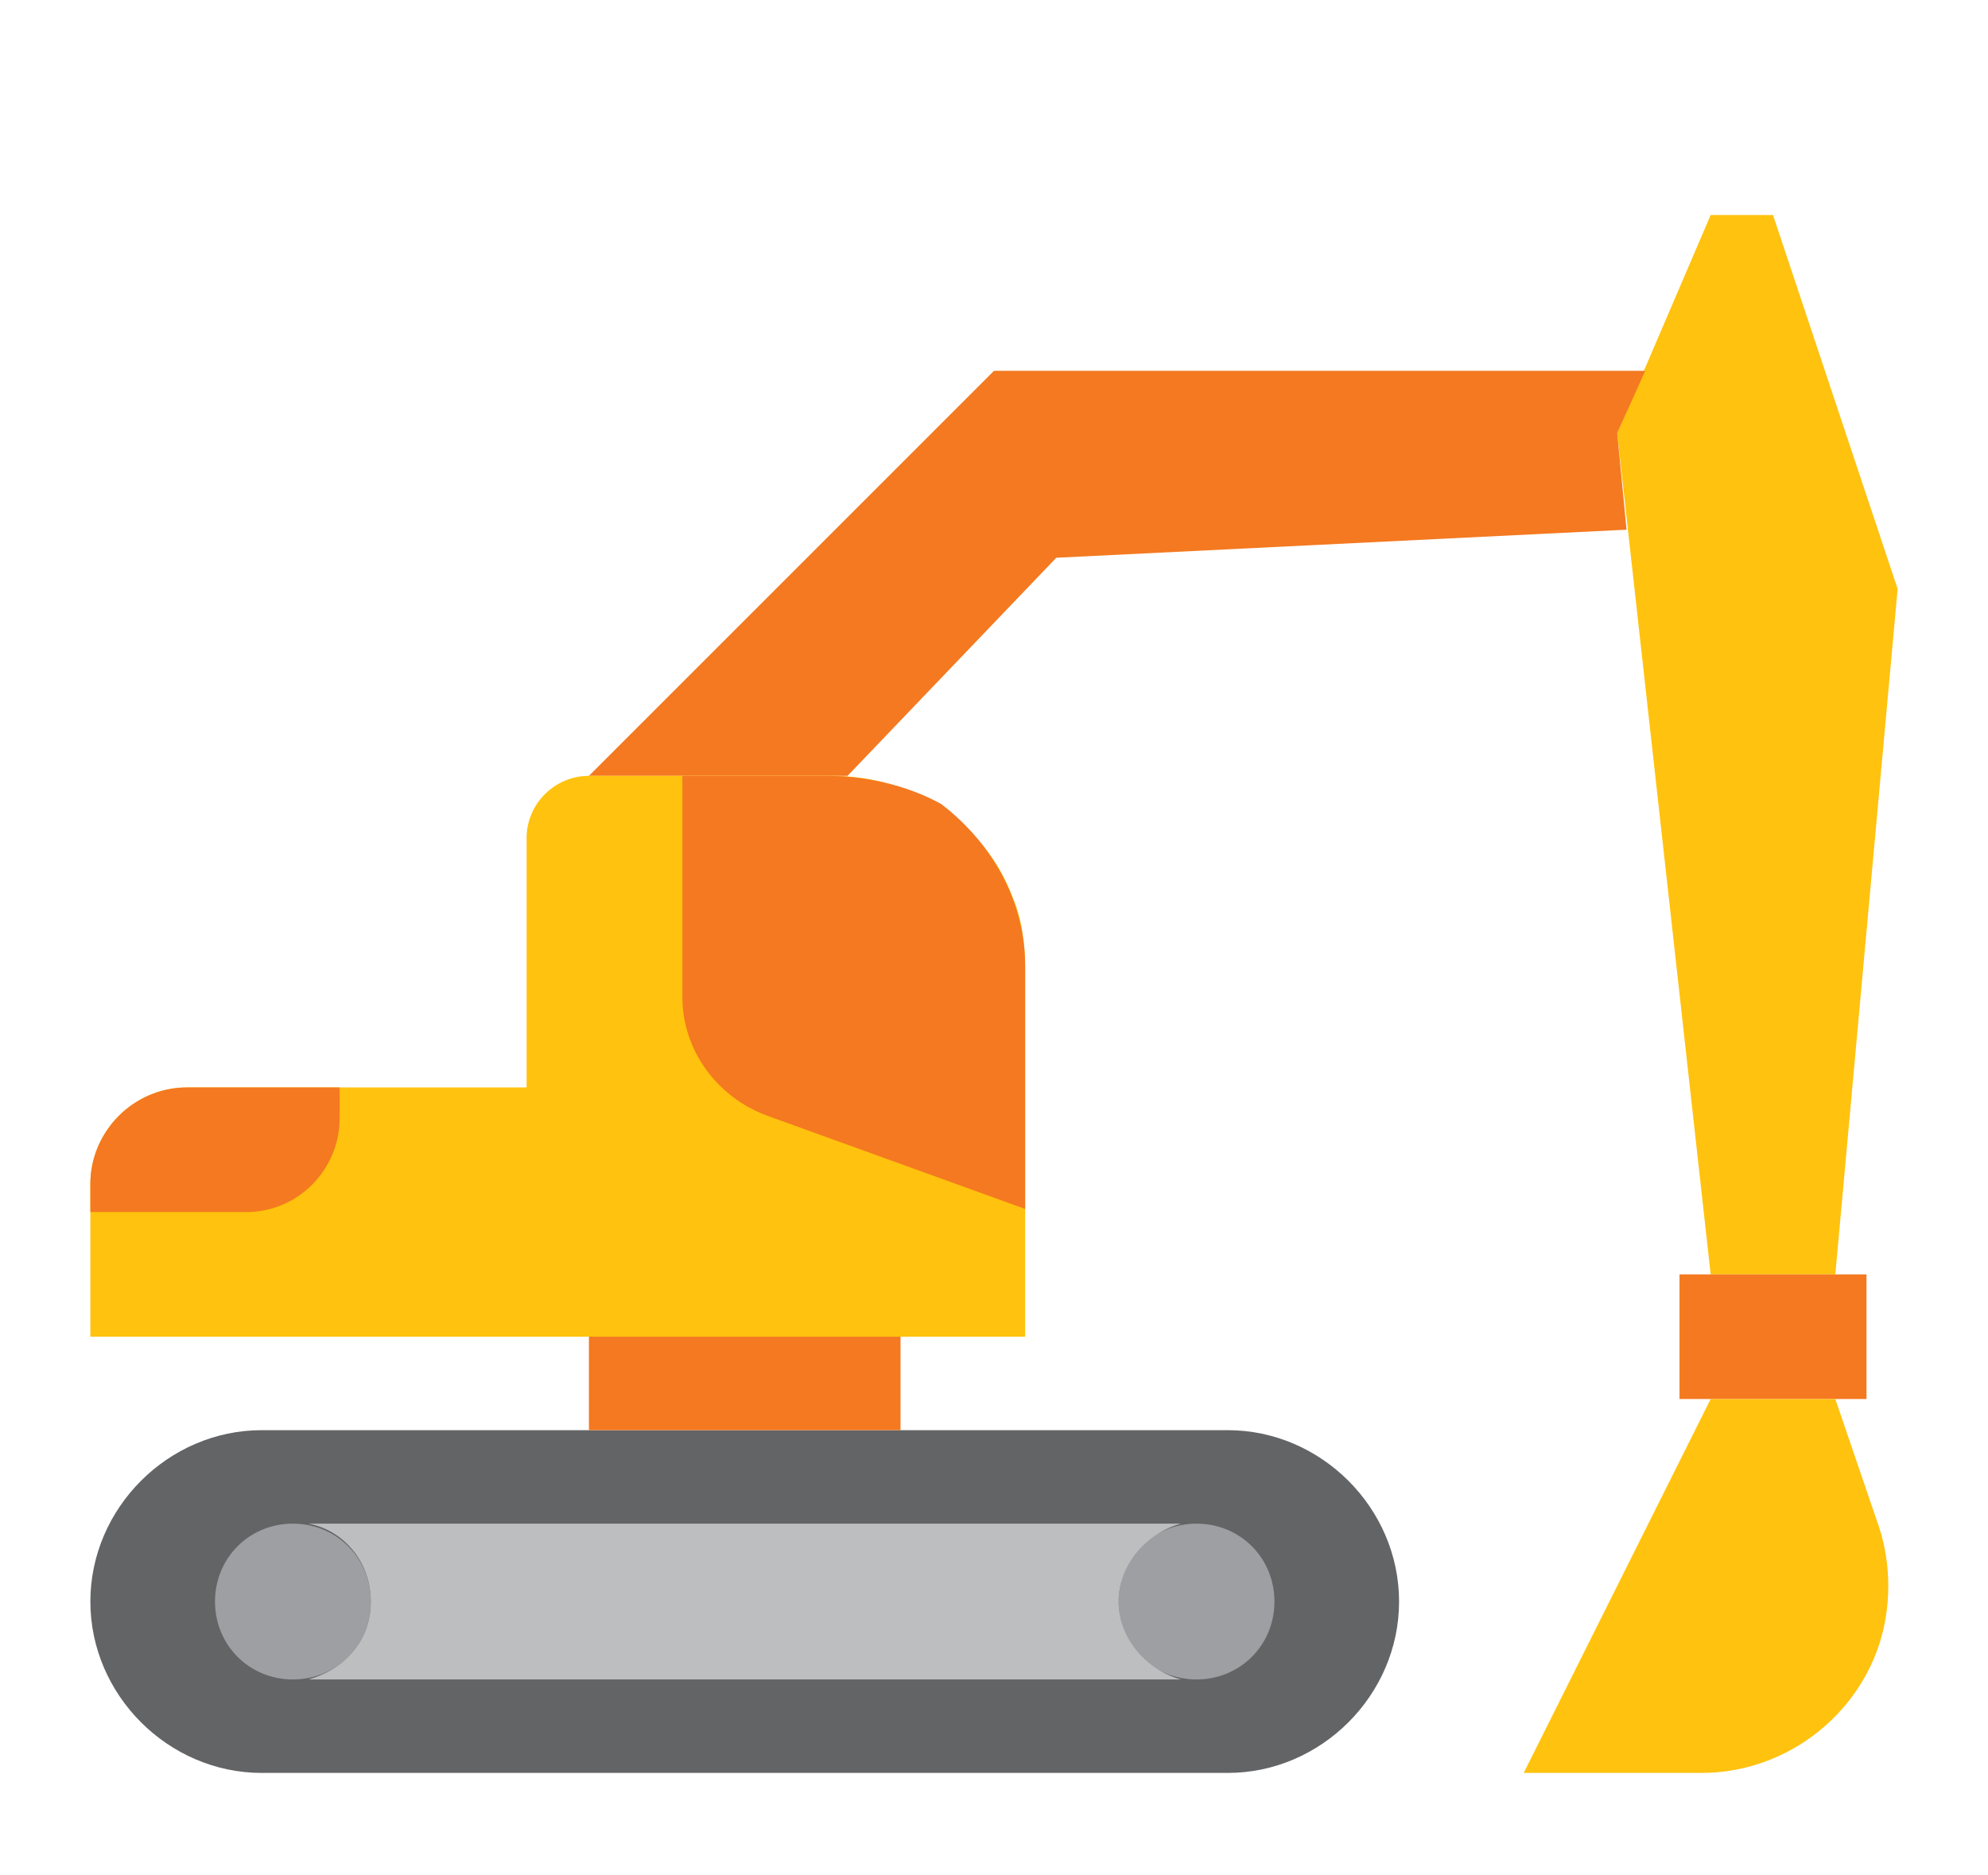 <svg width="88" height="83" viewBox="0 0 88 83" fill="none" xmlns="http://www.w3.org/2000/svg">
<g filter="url(#filter0_d_24_457)">
<path d="M54.345 74.483H11.586C7.448 74.483 4 71.034 4 66.897C4 62.759 7.448 59.31 11.586 59.31H54.345C58.483 59.31 61.931 62.759 61.931 66.897C61.931 71.034 58.483 74.483 54.345 74.483Z" fill="#636466"/>
<path d="M16.414 66.897C16.414 64.965 14.896 63.448 12.965 63.448C11.034 63.448 9.517 64.965 9.517 66.897C9.517 68.828 11.034 70.345 12.965 70.345C14.896 70.345 16.414 68.828 16.414 66.897Z" fill="#9D9FA2"/>
<path d="M56.414 66.897C56.414 64.965 54.897 63.448 52.965 63.448C51.034 63.448 49.517 64.965 49.517 66.897C49.517 68.828 51.034 70.345 52.965 70.345C54.897 70.345 56.414 68.828 56.414 66.897Z" fill="#9D9FA2"/>
<path d="M75.724 5.517H78.483L84 22.069L81.242 52.414H75.724L71.586 15.172L75.724 5.517Z" fill="#FFC20E"/>
<path d="M74.345 57.931H82.621V52.414H74.345V57.931Z" fill="#F47920"/>
<path d="M75.31 74.483H67.448L75.724 57.931H81.241L83.172 63.586C83.724 65.242 83.724 67.173 83.172 68.828C82.069 72.138 78.897 74.483 75.31 74.483Z" fill="#FFC20E"/>
<path d="M72.828 12.414H44L26.069 30.345H37.517L46.758 20.69L72 19.448L71.586 15.172L72.828 12.414Z" fill="#F47920"/>
<path d="M49.517 66.897C49.517 65.241 50.759 63.862 52.276 63.448H32.966H13.655C15.172 63.724 16.414 65.103 16.414 66.897C16.414 68.69 15.172 69.931 13.655 70.345H32.966H52.276C50.759 69.931 49.517 68.552 49.517 66.897Z" fill="#BCBEC0"/>
<path d="M26.069 59.31H39.862V55.172H26.069V59.31Z" fill="#F47920"/>
<path d="M23.31 33.103V44.138H8.276C5.931 44.138 4 46.069 4 48.414V55.172H23.31H45.379V38.896C45.379 37.793 45.241 36.69 44.828 35.724C43.586 32.414 40.414 30.345 36.828 30.345H26.069C24.552 30.345 23.31 31.586 23.31 33.103Z" fill="#FFC20E"/>
<path d="M8.276 44.138C5.931 44.138 4 46.069 4 48.414V49.655H10.897C13.241 49.655 15.034 47.724 15.034 45.517V44.138H8.276V44.138Z" fill="#F47920"/>
<path d="M36.552 30.345H30.207V40.138C30.207 42.483 31.724 44.552 33.931 45.379L45.379 49.517V38.759C45.379 36 44 33.379 41.655 31.586C40.138 30.759 38.345 30.345 36.552 30.345Z" fill="#F47920"/>
</g>
<defs>
<filter id="filter0_d_24_457" x="0" y="0" width="88" height="88" filterUnits="userSpaceOnUse" color-interpolation-filters="sRGB">
<feFlood flood-opacity="0" result="BackgroundImageFix"/>
<feColorMatrix in="SourceAlpha" type="matrix" values="0 0 0 0 0 0 0 0 0 0 0 0 0 0 0 0 0 0 127 0" result="hardAlpha"/>
<feOffset dy="4"/>
<feGaussianBlur stdDeviation="2"/>
<feComposite in2="hardAlpha" operator="out"/>
<feColorMatrix type="matrix" values="0 0 0 0 0 0 0 0 0 0 0 0 0 0 0 0 0 0 0.25 0"/>
<feBlend mode="normal" in2="BackgroundImageFix" result="effect1_dropShadow_24_457"/>
<feBlend mode="normal" in="SourceGraphic" in2="effect1_dropShadow_24_457" result="shape"/>
</filter>
</defs>
</svg>
